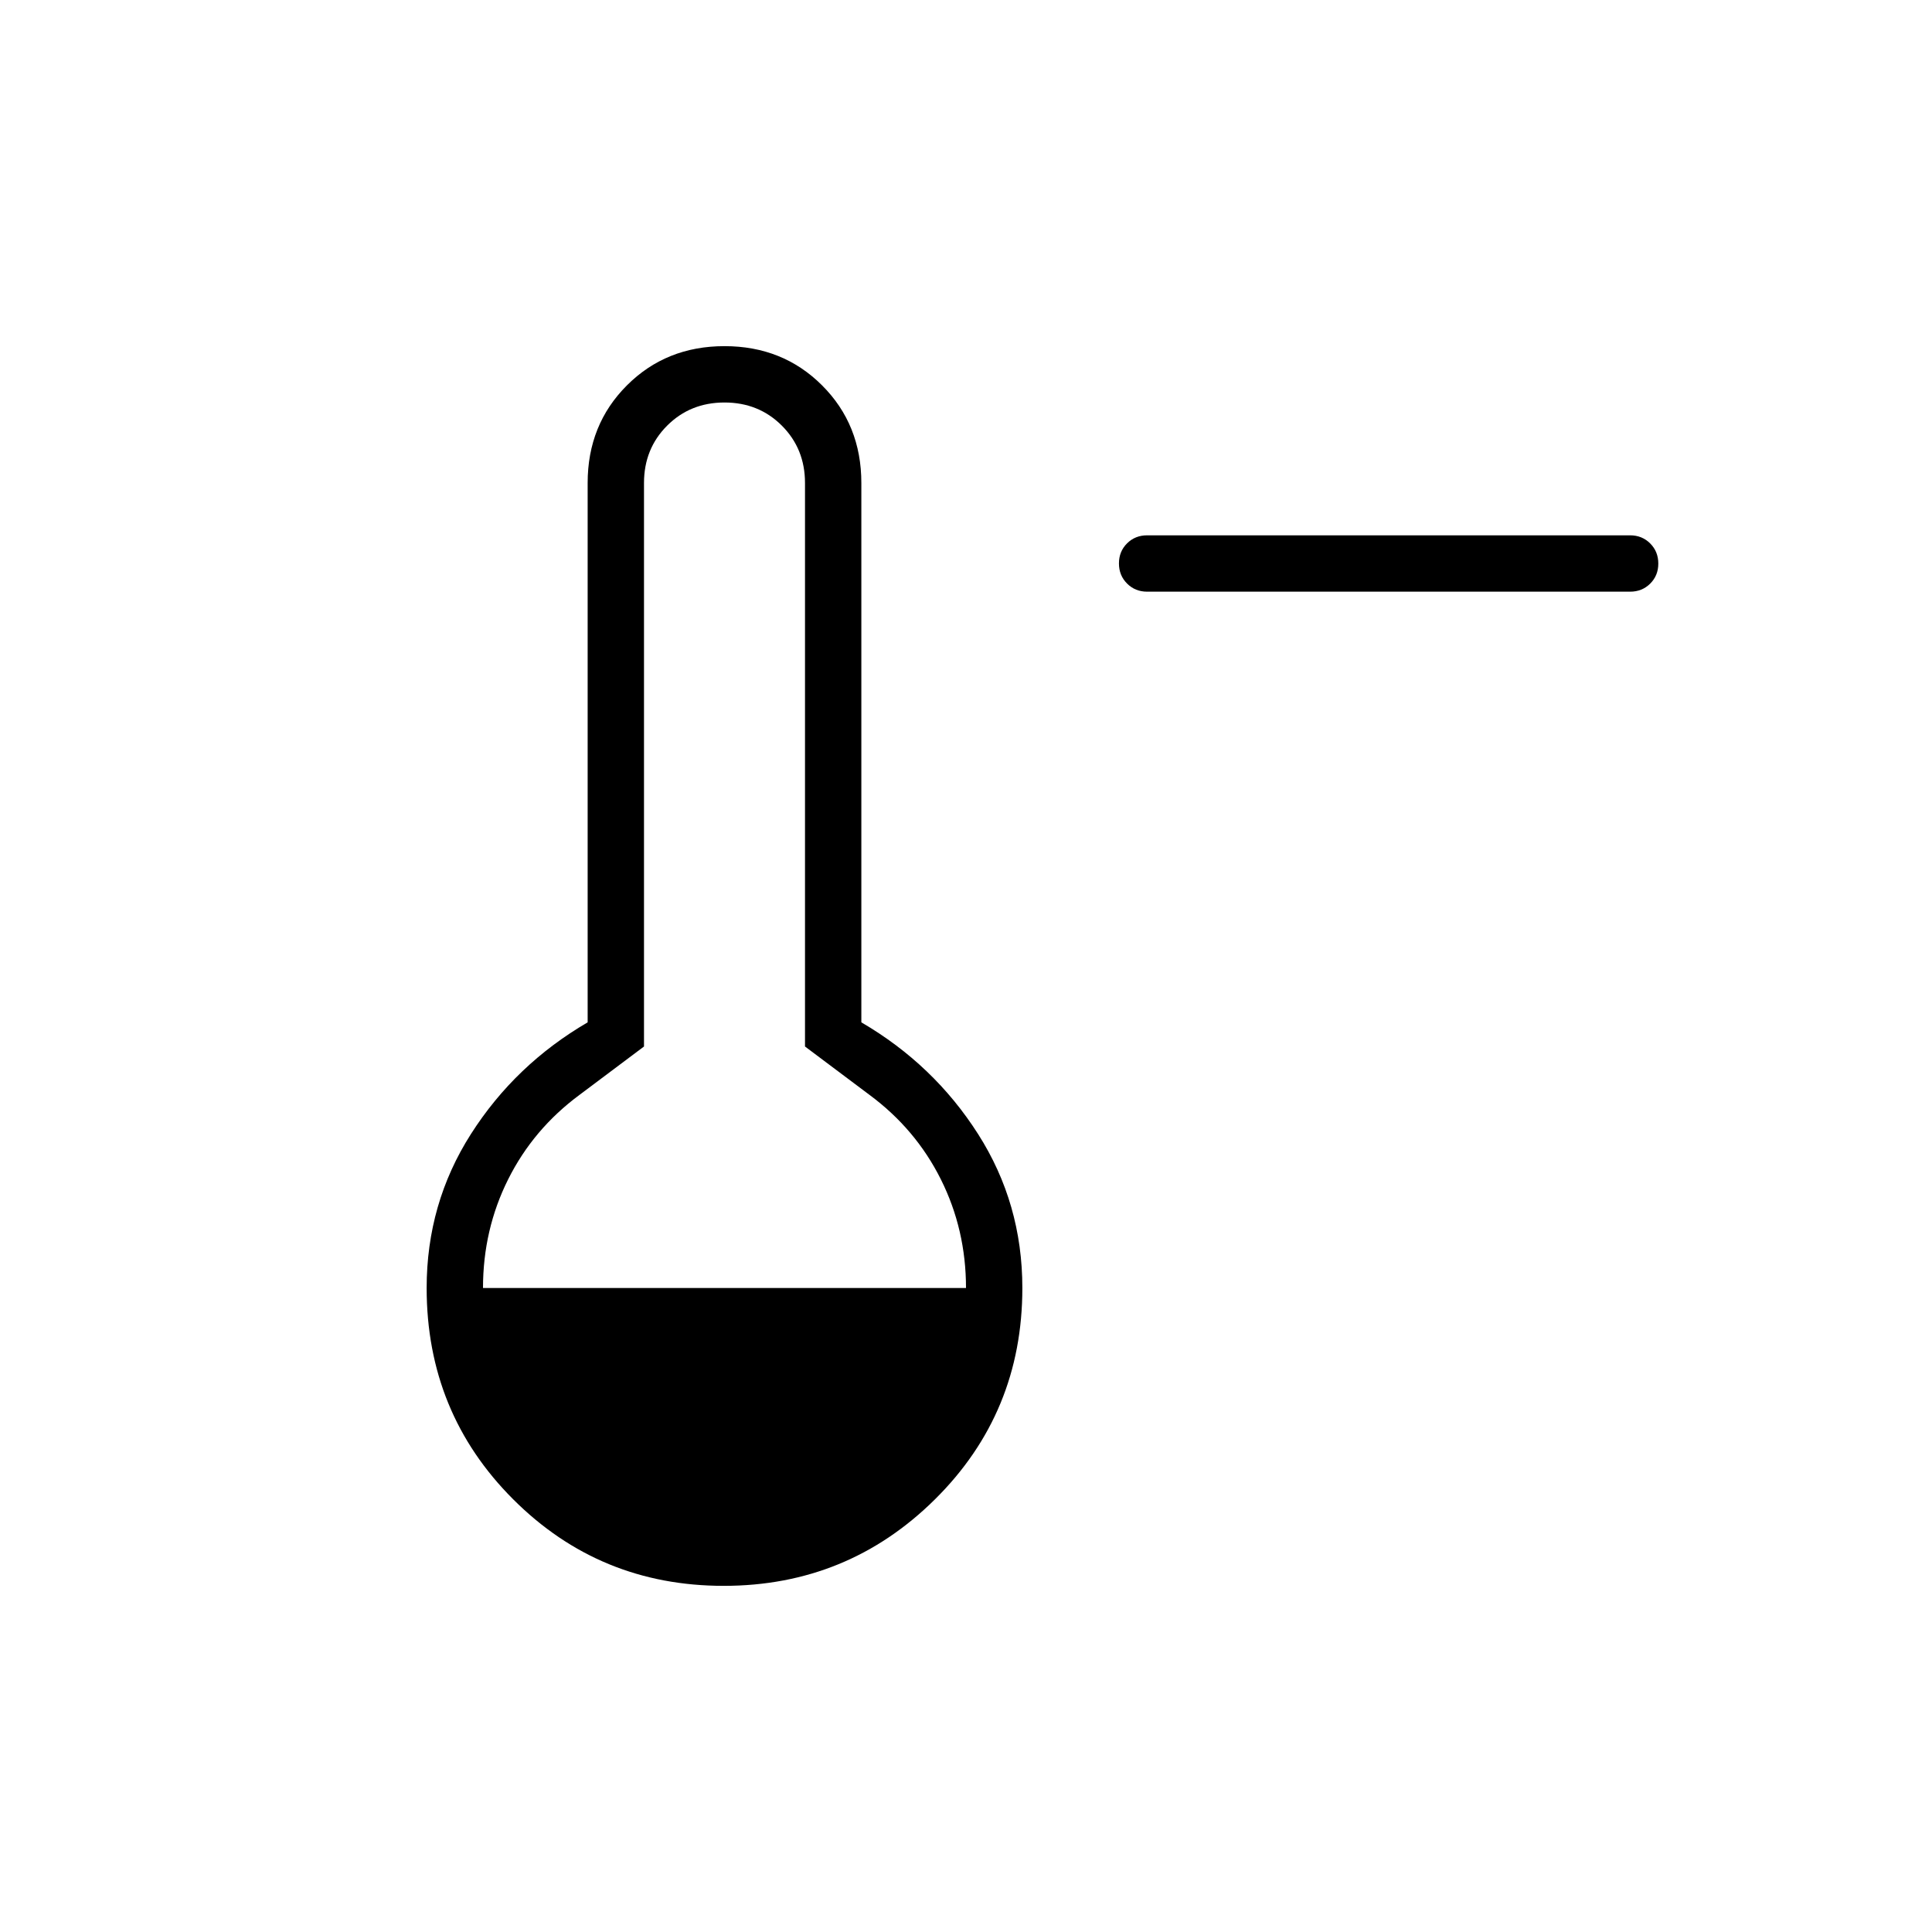 <svg xmlns="http://www.w3.org/2000/svg" height="24" viewBox="0 -960 960 960" width="24"><path d="M570-666q-5.95 0-9.97-4.04-4.03-4.03-4.03-10 0-5.96 4.03-9.96 4.02-4 9.97-4h240q5.95 0 9.97 4.04 4.03 4.03 4.03 10 0 5.96-4.03 9.96-4.02 4-9.97 4H570ZM359.59-172Q298-172 255-215t-43-105q0-42 22-76.5t58-55.5v-268q0-29 19.5-48.5T360-788q29 0 48.5 19.5T428-720v268q36 21 58 55.5t22 76.5q0 62-43.41 105t-105 43ZM240-320h240q0-29-12.5-54T432-416l-32-24v-280q0-17-11.5-28.5T360-760q-17 0-28.5 11.5T320-720v280l-32 24q-23 17-35.5 42T240-320Z"/></svg>